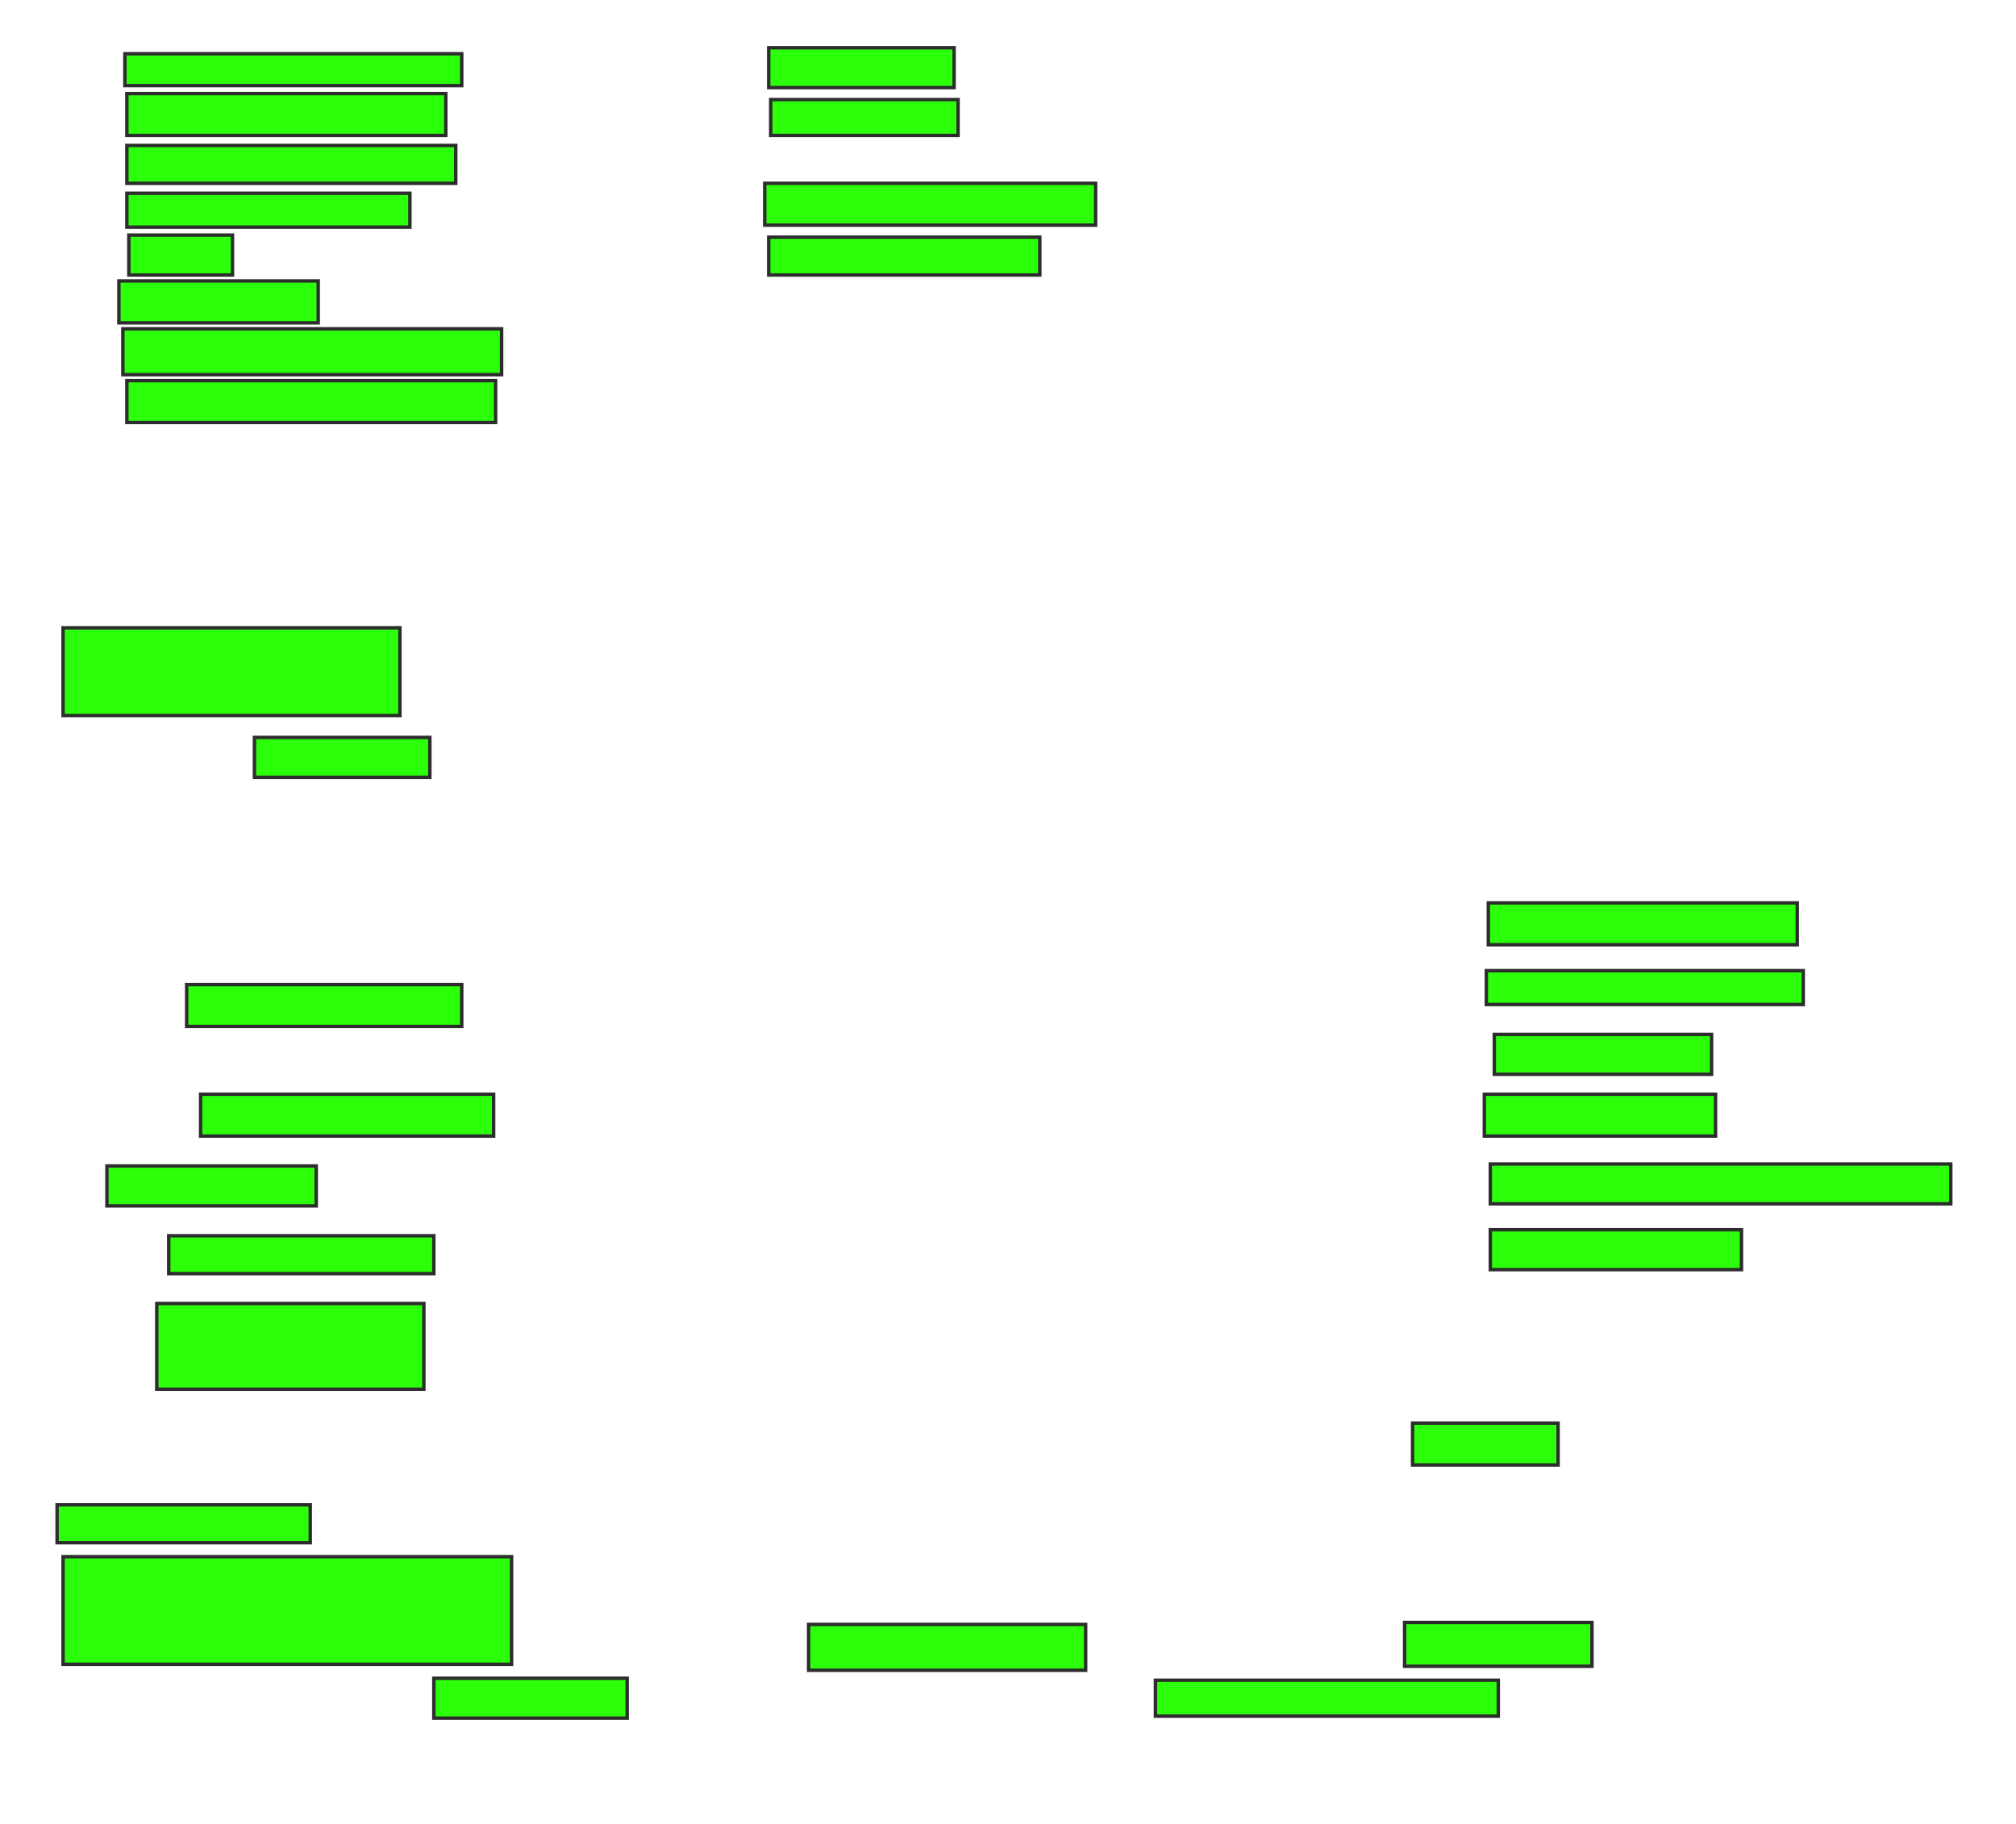 <svg height="532" width="588" xmlns="http://www.w3.org/2000/svg">
 <!-- Created with Image Occlusion Enhanced -->
 <g>
  <title>Labels</title>
 </g>
 <g>
  <title>Masks</title>
  <rect fill="#2bff0a" height="9.302" id="f5ac761c52834191ba5e16def8d7d0fe-ao-1" stroke="#2D2D2D" width="98.256" x="36.419" y="15.674"/>
  <rect fill="#2bff0a" height="12.209" id="f5ac761c52834191ba5e16def8d7d0fe-ao-2" stroke="#2D2D2D" width="93.023" x="37" y="27.302"/>
  <rect fill="#2bff0a" height="11.047" id="f5ac761c52834191ba5e16def8d7d0fe-ao-3" stroke="#2D2D2D" width="95.93" x="37" y="42.419"/>
  <rect fill="#2bff0a" height="9.884" id="f5ac761c52834191ba5e16def8d7d0fe-ao-4" stroke="#2D2D2D" width="82.558" x="37" y="56.372"/>
  <rect fill="#2bff0a" height="11.628" id="f5ac761c52834191ba5e16def8d7d0fe-ao-5" stroke="#2D2D2D" width="30.233" x="37.581" y="68.581"/>
  <rect fill="#2bff0a" height="12.209" id="f5ac761c52834191ba5e16def8d7d0fe-ao-6" stroke="#2D2D2D" stroke-dasharray="null" stroke-linecap="null" stroke-linejoin="null" width="58.14" x="34.674" y="81.954"/>
  <rect fill="#2bff0a" height="13.372" id="f5ac761c52834191ba5e16def8d7d0fe-ao-7" stroke="#2D2D2D" stroke-dasharray="null" stroke-linecap="null" stroke-linejoin="null" width="110.465" x="35.837" y="95.907"/>
  <rect fill="#2bff0a" height="12.209" id="f5ac761c52834191ba5e16def8d7d0fe-ao-8" stroke="#2D2D2D" stroke-dasharray="null" stroke-linecap="null" stroke-linejoin="null" width="107.558" x="37" y="111.023"/>
  <rect fill="#2bff0a" height="11.628" id="f5ac761c52834191ba5e16def8d7d0fe-ao-9" stroke="#2D2D2D" stroke-dasharray="null" stroke-linecap="null" stroke-linejoin="null" width="54.07" x="224.209" y="13.93"/>
  <rect fill="#2bff0a" height="10.465" id="f5ac761c52834191ba5e16def8d7d0fe-ao-10" stroke="#2D2D2D" stroke-dasharray="null" stroke-linecap="null" stroke-linejoin="null" width="54.651" x="224.791" y="29.047"/>
  <rect fill="#2bff0a" height="12.209" id="f5ac761c52834191ba5e16def8d7d0fe-ao-11" stroke="#2D2D2D" stroke-dasharray="null" stroke-linecap="null" stroke-linejoin="null" width="96.512" x="223.047" y="53.465"/>
  <rect fill="#2bff0a" height="11.047" id="f5ac761c52834191ba5e16def8d7d0fe-ao-12" stroke="#2D2D2D" stroke-dasharray="null" stroke-linecap="null" stroke-linejoin="null" width="79.07" x="224.209" y="69.163"/>
  <rect fill="#2bff0a" height="25.581" id="f5ac761c52834191ba5e16def8d7d0fe-ao-13" stroke="#2D2D2D" stroke-dasharray="null" stroke-linecap="null" stroke-linejoin="null" width="98.256" x="18.395" y="183.116"/>
  <rect fill="#2bff0a" height="11.628" id="f5ac761c52834191ba5e16def8d7d0fe-ao-14" stroke="#2D2D2D" stroke-dasharray="null" stroke-linecap="null" stroke-linejoin="null" width="51.163" x="74.209" y="215.093"/>
  
  <rect fill="#2bff0a" height="12.209" id="f5ac761c52834191ba5e16def8d7d0fe-ao-16" stroke="#2D2D2D" stroke-dasharray="null" stroke-linecap="null" stroke-linejoin="null" width="80.233" x="54.442" y="287.186"/>
  <rect fill="#2bff0a" height="12.209" id="f5ac761c52834191ba5e16def8d7d0fe-ao-17" stroke="#2D2D2D" stroke-dasharray="null" stroke-linecap="null" stroke-linejoin="null" width="85.465" x="58.512" y="319.163"/>
  <rect fill="#2bff0a" height="11.628" id="f5ac761c52834191ba5e16def8d7d0fe-ao-18" stroke="#2D2D2D" stroke-dasharray="null" stroke-linecap="null" stroke-linejoin="null" width="61.047" x="31.186" y="340.093"/>
  <rect fill="#2bff0a" height="11.047" id="f5ac761c52834191ba5e16def8d7d0fe-ao-19" stroke="#2D2D2D" stroke-dasharray="null" stroke-linecap="null" stroke-linejoin="null" width="77.326" x="49.209" y="360.442"/>
  <rect fill="#2bff0a" height="25" id="f5ac761c52834191ba5e16def8d7d0fe-ao-20" stroke="#2D2D2D" stroke-dasharray="null" stroke-linecap="null" stroke-linejoin="null" width="77.907" x="45.721" y="380.209"/>
  <rect fill="#2bff0a" height="11.047" id="f5ac761c52834191ba5e16def8d7d0fe-ao-21" stroke="#2D2D2D" stroke-dasharray="null" stroke-linecap="null" stroke-linejoin="null" width="73.837" x="16.651" y="438.93"/>
  <rect fill="#2bff0a" height="31.395" id="f5ac761c52834191ba5e16def8d7d0fe-ao-22" stroke="#2D2D2D" stroke-dasharray="null" stroke-linecap="null" stroke-linejoin="null" width="130.814" x="18.395" y="454.047"/>
  <rect fill="#2bff0a" height="11.628" id="f5ac761c52834191ba5e16def8d7d0fe-ao-23" stroke="#2D2D2D" stroke-dasharray="null" stroke-linecap="null" stroke-linejoin="null" width="56.395" x="126.535" y="489.512"/>
  <rect fill="#2bff0a" height="13.372" id="f5ac761c52834191ba5e16def8d7d0fe-ao-24" stroke="#2D2D2D" stroke-dasharray="null" stroke-linecap="null" stroke-linejoin="null" width="80.814" x="235.837" y="473.814"/>
  <rect fill="#2bff0a" height="10.465" id="f5ac761c52834191ba5e16def8d7d0fe-ao-25" stroke="#2D2D2D" stroke-dasharray="null" stroke-linecap="null" stroke-linejoin="null" width="100" x="337" y="490.093"/>
  <rect fill="#2bff0a" height="12.791" id="f5ac761c52834191ba5e16def8d7d0fe-ao-26" stroke="#2D2D2D" stroke-dasharray="null" stroke-linecap="null" stroke-linejoin="null" width="54.651" x="409.674" y="473.233"/>
  <rect fill="#2bff0a" height="12.209" id="f5ac761c52834191ba5e16def8d7d0fe-ao-27" stroke="#2D2D2D" stroke-dasharray="null" stroke-linecap="null" stroke-linejoin="null" width="42.442" x="412" y="415.093"/>
  <rect fill="#2bff0a" height="11.628" id="f5ac761c52834191ba5e16def8d7d0fe-ao-28" stroke="#2D2D2D" stroke-dasharray="null" stroke-linecap="null" stroke-linejoin="null" width="73.256" x="434.674" y="358.698"/>
  <rect fill="#2bff0a" height="11.628" id="f5ac761c52834191ba5e16def8d7d0fe-ao-29" stroke="#2D2D2D" stroke-dasharray="null" stroke-linecap="null" stroke-linejoin="null" width="134.302" x="434.674" y="339.512"/>
  <rect fill="#2bff0a" height="12.209" id="f5ac761c52834191ba5e16def8d7d0fe-ao-30" stroke="#2D2D2D" stroke-dasharray="null" stroke-linecap="null" stroke-linejoin="null" width="67.442" x="432.93" y="319.163"/>
  <rect fill="#2bff0a" height="11.628" id="f5ac761c52834191ba5e16def8d7d0fe-ao-31" stroke="#2D2D2D" stroke-dasharray="null" stroke-linecap="null" stroke-linejoin="null" width="63.372" x="435.837" y="301.721"/>
  <rect fill="#2bff0a" height="9.884" id="f5ac761c52834191ba5e16def8d7d0fe-ao-32" stroke="#2D2D2D" stroke-dasharray="null" stroke-linecap="null" stroke-linejoin="null" width="92.442" x="433.512" y="283.116"/>
  <rect fill="#2bff0a" height="12.209" id="f5ac761c52834191ba5e16def8d7d0fe-ao-33" stroke="#2D2D2D" stroke-dasharray="null" stroke-linecap="null" stroke-linejoin="null" width="90.116" x="434.093" y="263.349"/>
 </g>
</svg>
